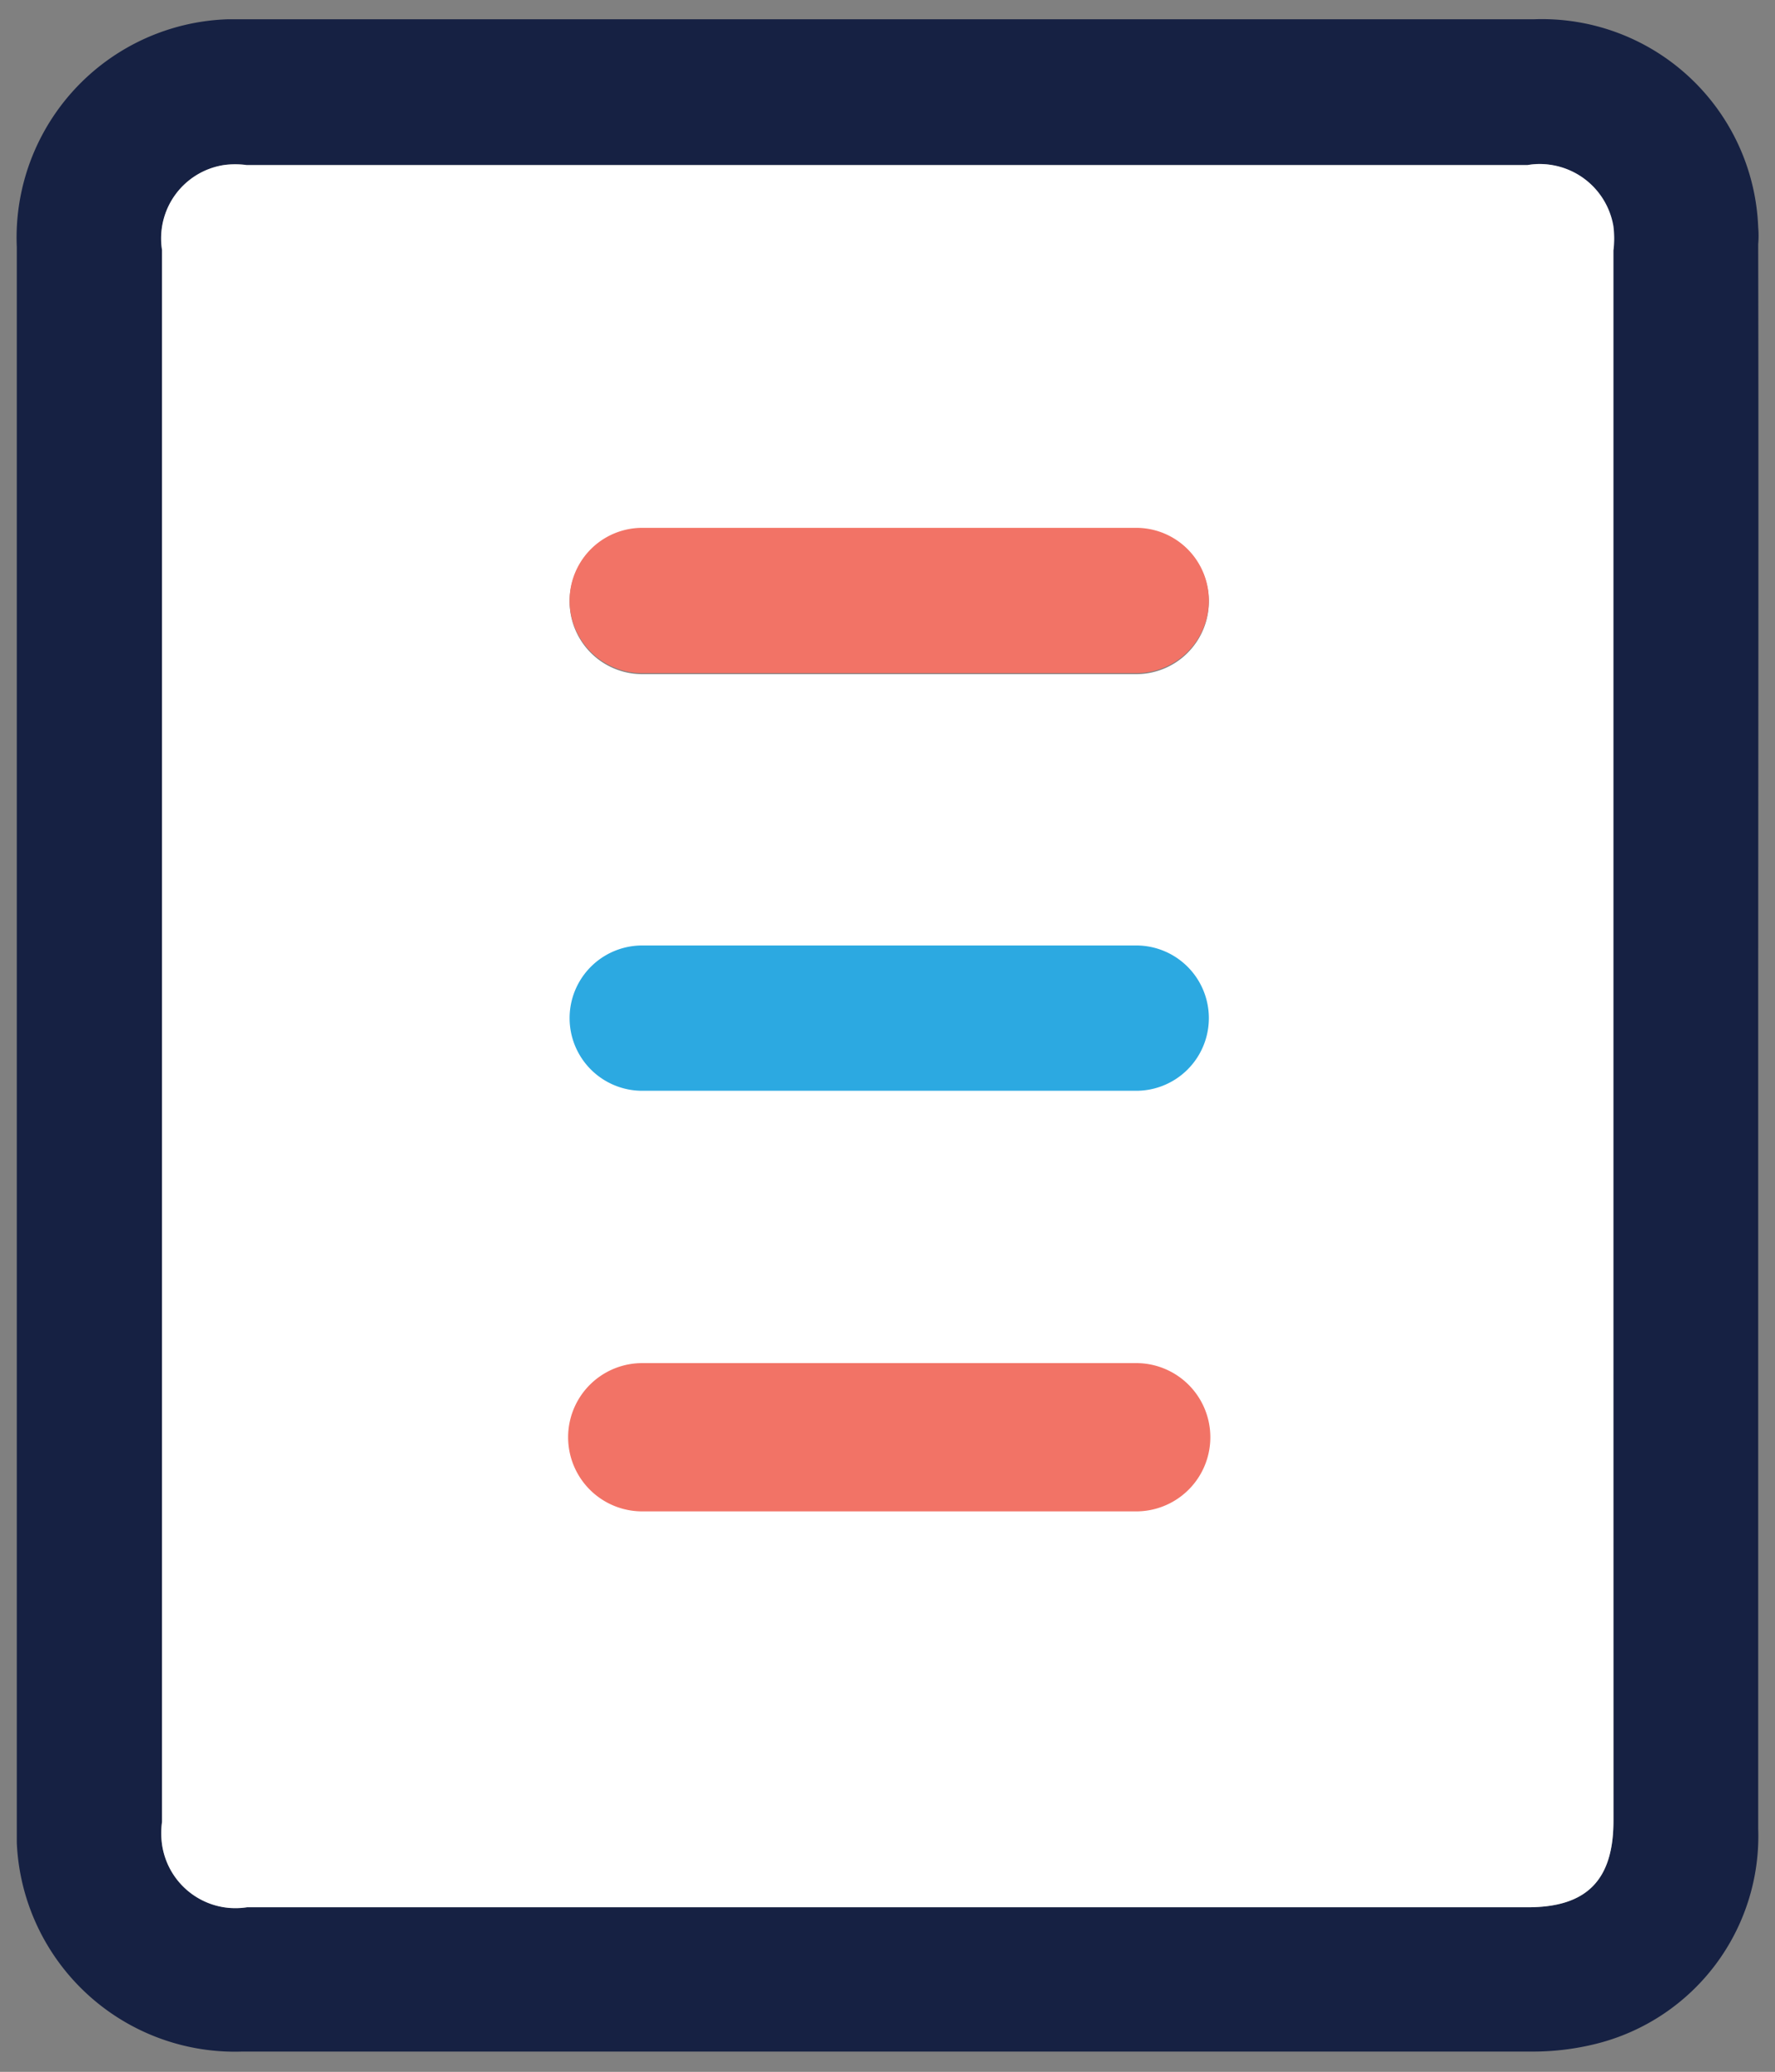 <svg id="Layer_1" data-name="Layer 1" xmlns="http://www.w3.org/2000/svg" viewBox="0 0 35.93 41.92"><rect x="0" y="0" width="35.93" height="41.92" fill="#808080" stroke="none"/><g id="Layer_2" data-name="Layer 2"><g id="Layer_1-2" data-name="Layer 1-2"><path d="M35.59,21V37a4.33,4.33,0,0,1-3.27,4.35,5.31,5.31,0,0,1-1.26.16H4.9A4.42,4.42,0,0,1,.34,37.28V5A4.42,4.42,0,0,1,4.61.39H31.05A4.38,4.38,0,0,1,35.59,4.6a1.93,1.93,0,0,1,0,.34C35.6,10.29,35.59,15.65,35.59,21Zm-2.94,0V5.07A1.51,1.51,0,0,0,31.4,3.34a1.29,1.29,0,0,0-.48,0H5A1.5,1.5,0,0,0,3.28,4.6a1.77,1.77,0,0,0,0,.46v31.8a1.52,1.52,0,0,0,1.26,1.73,1.77,1.77,0,0,0,.46,0H30.93c1.19,0,1.73-.55,1.73-1.75Z" fill="#162143"/><path d="M32.66,21V36.84c0,1.2-.54,1.75-1.73,1.75H5a1.5,1.5,0,0,1-1.72-1.27,1.77,1.77,0,0,1,0-.46V5.06A1.5,1.5,0,0,1,4.53,3.34a1.77,1.77,0,0,1,.46,0H30.92a1.51,1.51,0,0,1,1.74,1.24,2,2,0,0,1,0,.49ZM18,10.7H13a1.47,1.47,0,1,0,0,2.94H23a1.47,1.47,0,1,0,0-2.94Z" fill="#FFFFFF"/><path d="M18,10.68h5a1.47,1.47,0,1,1,0,2.94H13a1.47,1.47,0,1,1,0-2.94Z" fill="#f27366"/><path d="M18,19.13h5a1.47,1.47,0,1,1,0,2.94H13a1.47,1.47,0,1,1,0-2.94Z" fill="#2ca9e1"/><path d="M18,27.58h5a1.48,1.48,0,1,1,0,3H13a1.48,1.48,0,1,1,0-3Z" fill="#f27366"/></g></g></svg>